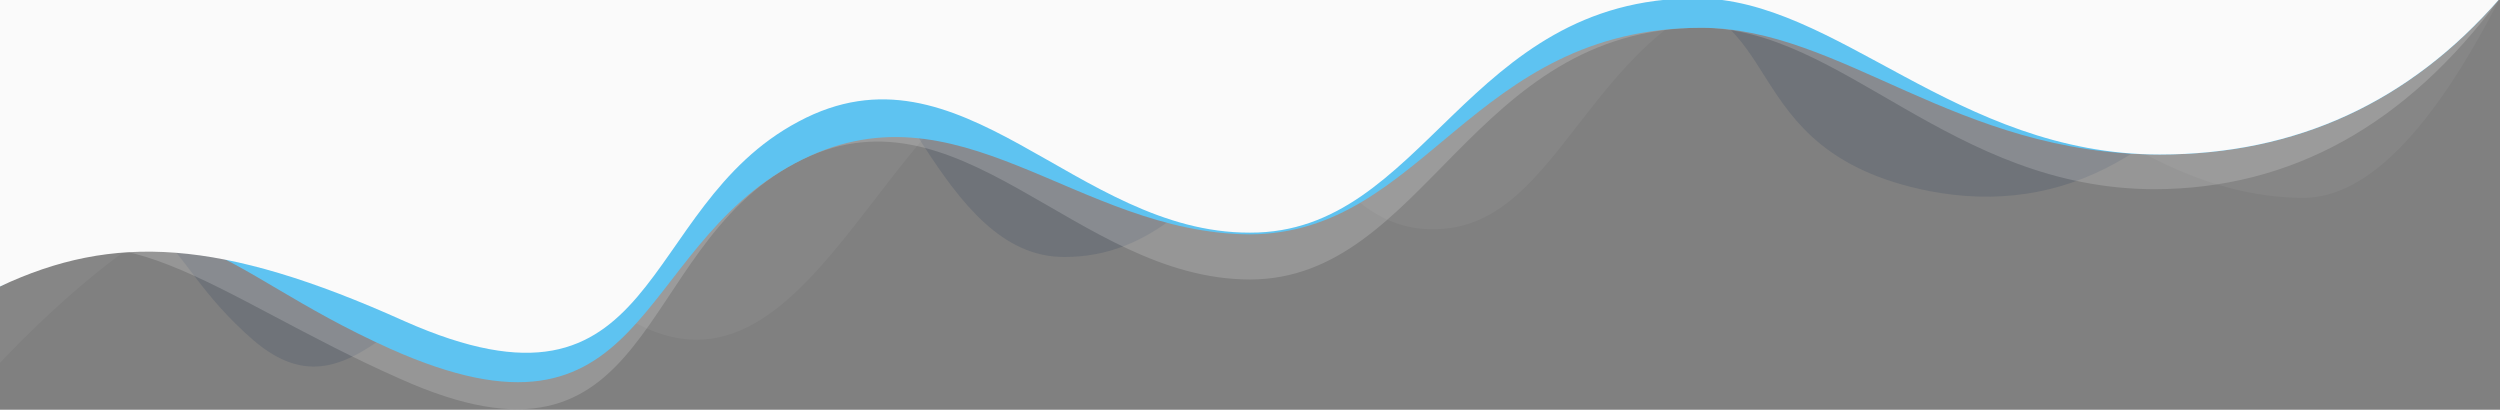 <?xml version="1.0" encoding="UTF-8"?>
<svg width="100%" height="100%" preserveAspectRatio="none" viewBox="0 0 1440 236" version="1.1" xmlns="http://www.w3.org/2000/svg" xmlns:xlink="http://www.w3.org/1999/xlink">
    <rect x="0" y="0" width="1440" height="236" fill="#808080" stroke="none"/>
    <!-- Generator: Sketch 46.1 (44463) - http://www.bohemiancoding.com/sketch -->
    <title>Wave</title>
    <desc>Created with Sketch.</desc>
    <defs></defs>
    <g id="Design" stroke="none" stroke-width="1" fill="none" fill-rule="evenodd">
        <g id="Services-/-Node" transform="translate(0, -1769)">
            <g id="InventiStudio-+-Vue.js-=" transform="translate(0, 1769)">
                <g id="Wave" transform="translate(0, -15)">
                    <path d="M2.27373675e-13,14 L1440,14 C1400.945,90.441 1363.278,128.774 1327,129 C1209.328,128.661 1131.227,0.993 1051,1 C917.645,1.011 908.811,144.654 828,147 C763.368,149.688 745.039,63.281 697,31 C671.017,13.437 618.003,30.668 585,48 C490.805,98.409 447.28,304.862 317,160 C315.387,158.782 313.884,167.184 312,166 C225.48,77.141 121.48,96.474 2.27373675e-13,224 L2.27373675e-13,14 Z" id="Rectangle-11-Copy-2" fill="#FFFFFF" opacity="0.05"></path>
                    <path d="M0,14 L1310,14 C1255.264,103.119 1188.931,140.119 1111,125 C994.668,101.675 1033.365,14.007 946,14 C937.722,14.007 874.596,13.992 867,14 C733.668,14.257 714.047,163.343 613,163 C541.315,163.343 516.557,35.903 469,30 C450.543,27.316 391.9,91.434 358,109 C238.119,170.985 206.522,262.52 146,211 C86.05,158.934 109.993,124.677 0,140 C-2.21779441e-13,103.17 -2.21779441e-13,61.17 0,14 Z" id="Rectangle-11" fill="#294060" opacity="0.197"></path>
                    <path d="M-1.47792889e-12,14 L1440,14 C1385.939,87.086 1319.605,123.753 1241,124 C1123.657,123.629 1061,31.156 980,31 C847.457,31.173 820.724,175.806 720,176 C619.276,175.806 551.818,58.953 458,109 C363.749,159.129 378.836,300.017 230,233 C123.698,186.085 59.837,123.629 -1.47792889e-12,180 C-1.98682949e-12,143.085 -1.98682949e-12,87.752 -1.47792889e-12,14 Z" id="Rectangle-11-Copy-3" fill="#FFFFFF" opacity="0.175"></path>
                    <path d="M7.95807864e-13,14 L1440,14 C1387.847,74.063 1322.514,104.063 1244,104 C1126.519,104.095 1061,31.166 980,31 C847.457,31.184 820.724,149.509 720,150 C619.276,149.509 551.818,58.98 458,109 C363.749,159.216 373.601,282.278 225,216 C118.463,168.277 107.831,118.503 7.95807864e-13,180 C1.40213767e-12,163.757 1.40213767e-12,108.424 7.95807864e-13,14 Z" id="Rectangle-11-Copy" fill="#5EC3F1"></path>
                    <path d="M-1.8189894e-12,14 L1440,14 C1387.847,73.978 1322.514,103.978 1244,104 C1126.519,103.966 1057.801,13.993 977,14 C844.258,14.011 820.724,149.317 720,149 C619.276,149.317 553.984,34.697 460,85 C365.915,134.79 382.03,266.081 233,200 C126.892,152.243 65.278,149.317 -1.8189894e-12,180 C-2.30034212e-12,152.661 -2.30034212e-12,97.328 -1.8189894e-12,14 Z" id="Rectangle-11" fill="#FAFAFA"></path>
                </g>
            </g>
        </g>
    </g>
</svg>

